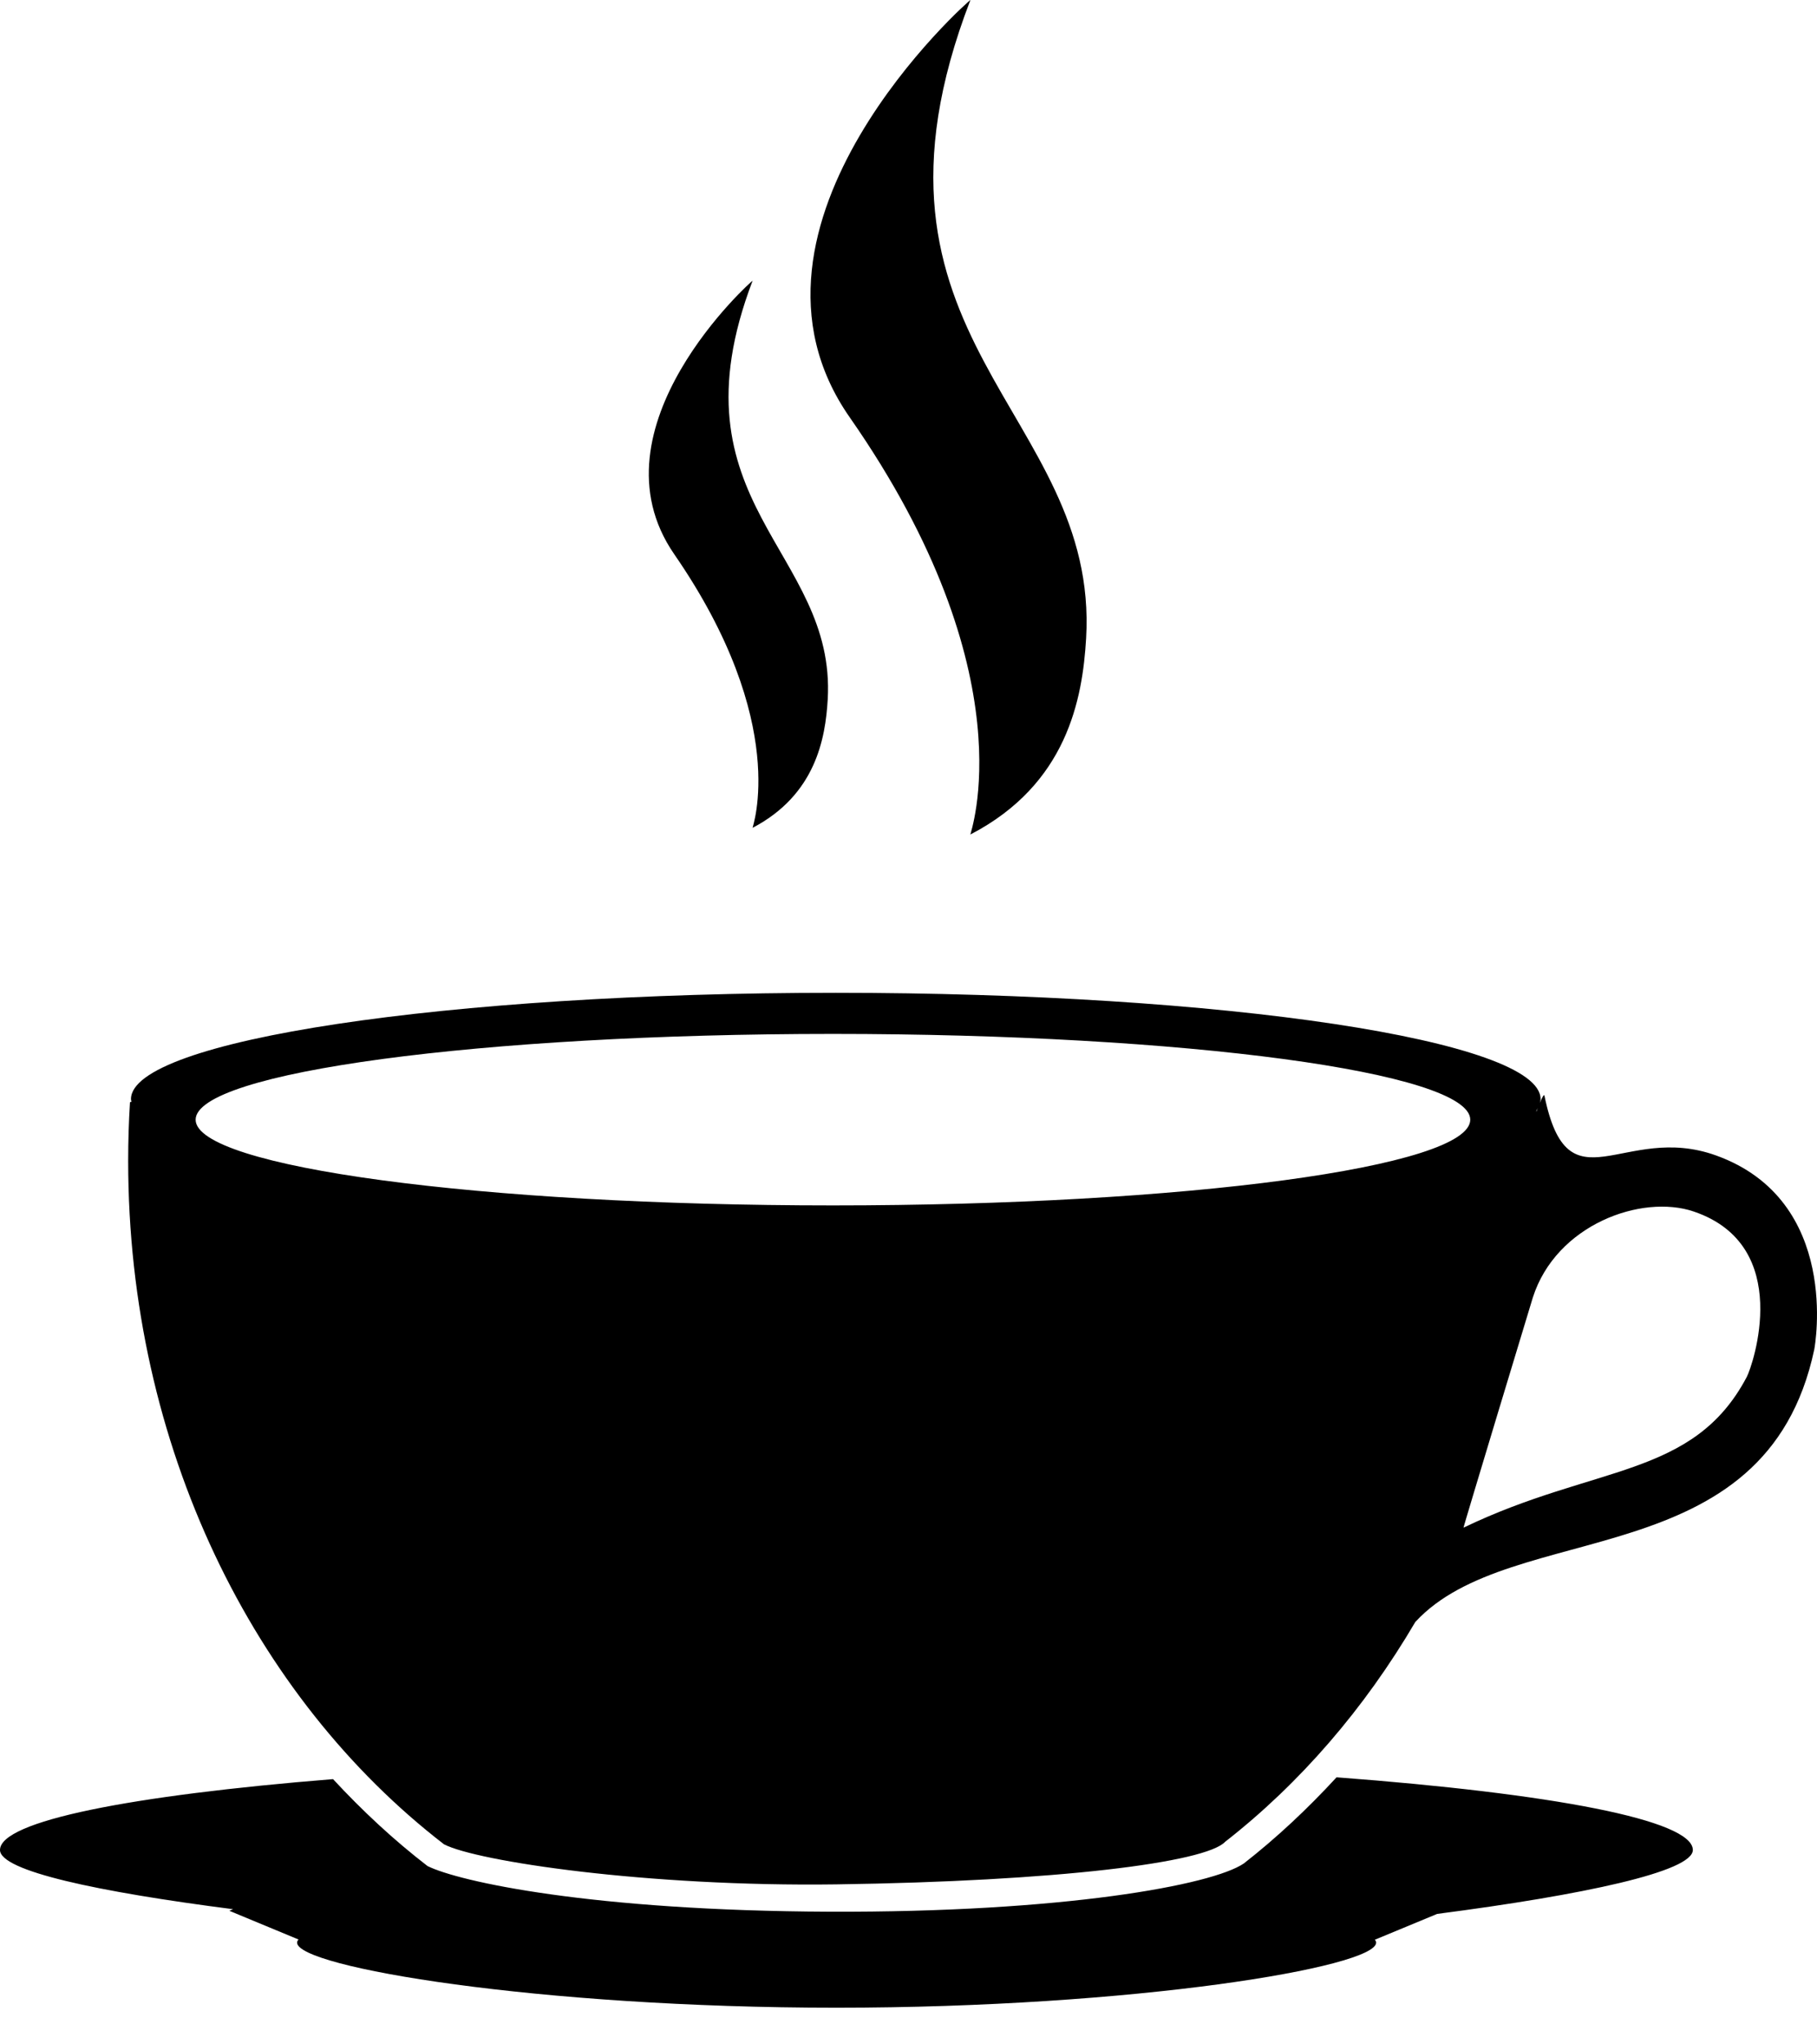 <svg width="24" height="27" viewBox="0 0 24 27" fill="none" xmlns="http://www.w3.org/2000/svg">
<g clip-path="url(#clip0_18_6)">
<path fill-rule="evenodd" clip-rule="evenodd" d="M17.654 23.473C17.272 23.888 16.864 24.271 16.429 24.611C16.009 24.897 14.041 25.26 10.957 25.248C7.814 25.236 6.061 24.851 5.647 24.645C5.203 24.303 4.788 23.917 4.399 23.497C1.726 23.712 0 24.051 0 24.433C0 24.71 1.289 24.985 3.079 25.215L3.029 25.236L3.943 25.615C3.931 25.628 3.924 25.642 3.924 25.656C3.924 25.981 7.111 26.516 11.046 26.516C14.982 26.516 18.177 25.981 18.177 25.656C18.177 25.643 18.17 25.63 18.16 25.618L18.983 25.277C20.917 25.026 22.36 24.718 22.36 24.433C22.36 24.037 20.501 23.687 17.654 23.473ZM12.818 11.021C14.097 10.357 14.299 9.228 14.346 8.432C14.521 5.431 11.084 4.496 12.818 0C12.826 -0.021 9.443 2.958 11.223 5.511C13.604 8.924 12.802 11.029 12.818 11.021ZM22.666 15.26C21.442 14.819 20.714 16.001 20.4 14.471C20.395 14.447 20.373 14.486 20.339 14.566C20.343 14.549 20.349 14.533 20.349 14.516C20.349 13.741 16.181 13.112 11.039 13.112C5.898 13.112 1.73 13.74 1.73 14.516C1.73 14.528 1.734 14.539 1.736 14.551C1.73 14.553 1.723 14.555 1.717 14.557C1.701 14.813 1.693 15.071 1.693 15.331C1.693 19.101 3.351 22.42 5.865 24.358C6.296 24.582 8.541 24.921 11.047 24.887C13.96 24.846 15.924 24.6 16.182 24.325C17.171 23.553 18.023 22.565 18.694 21.422C19.969 20.035 23.324 20.839 23.964 17.822C23.971 17.785 24.323 15.856 22.666 15.26ZM20.312 14.634C20.306 14.649 20.299 14.666 20.293 14.683C20.293 14.678 20.293 14.674 20.293 14.669C20.301 14.657 20.305 14.645 20.312 14.634ZM11.002 15.92C6.352 15.92 2.584 15.413 2.584 14.788C2.584 14.162 6.353 13.655 11.002 13.655C15.651 13.655 19.42 14.162 19.42 14.788C19.42 15.413 15.652 15.92 11.002 15.92ZM23.073 18.184C22.367 19.524 21.069 19.339 19.331 20.176C19.324 20.18 20.229 17.192 20.246 17.138C20.553 16.174 21.683 15.766 22.373 16.001C23.702 16.453 23.148 18.04 23.073 18.184ZM9.941 10.933C10.771 10.498 10.903 9.757 10.933 9.236C11.046 7.268 8.816 6.655 9.941 3.707C9.946 3.693 7.75 5.646 8.906 7.32C10.451 9.558 9.931 10.938 9.941 10.933Z" fill="black"/>
</g>
<defs>
<clipPath id="clip0_18_6">
<rect width="24" height="26.516" fill="white"/>
</clipPath>
</defs>
</svg>
